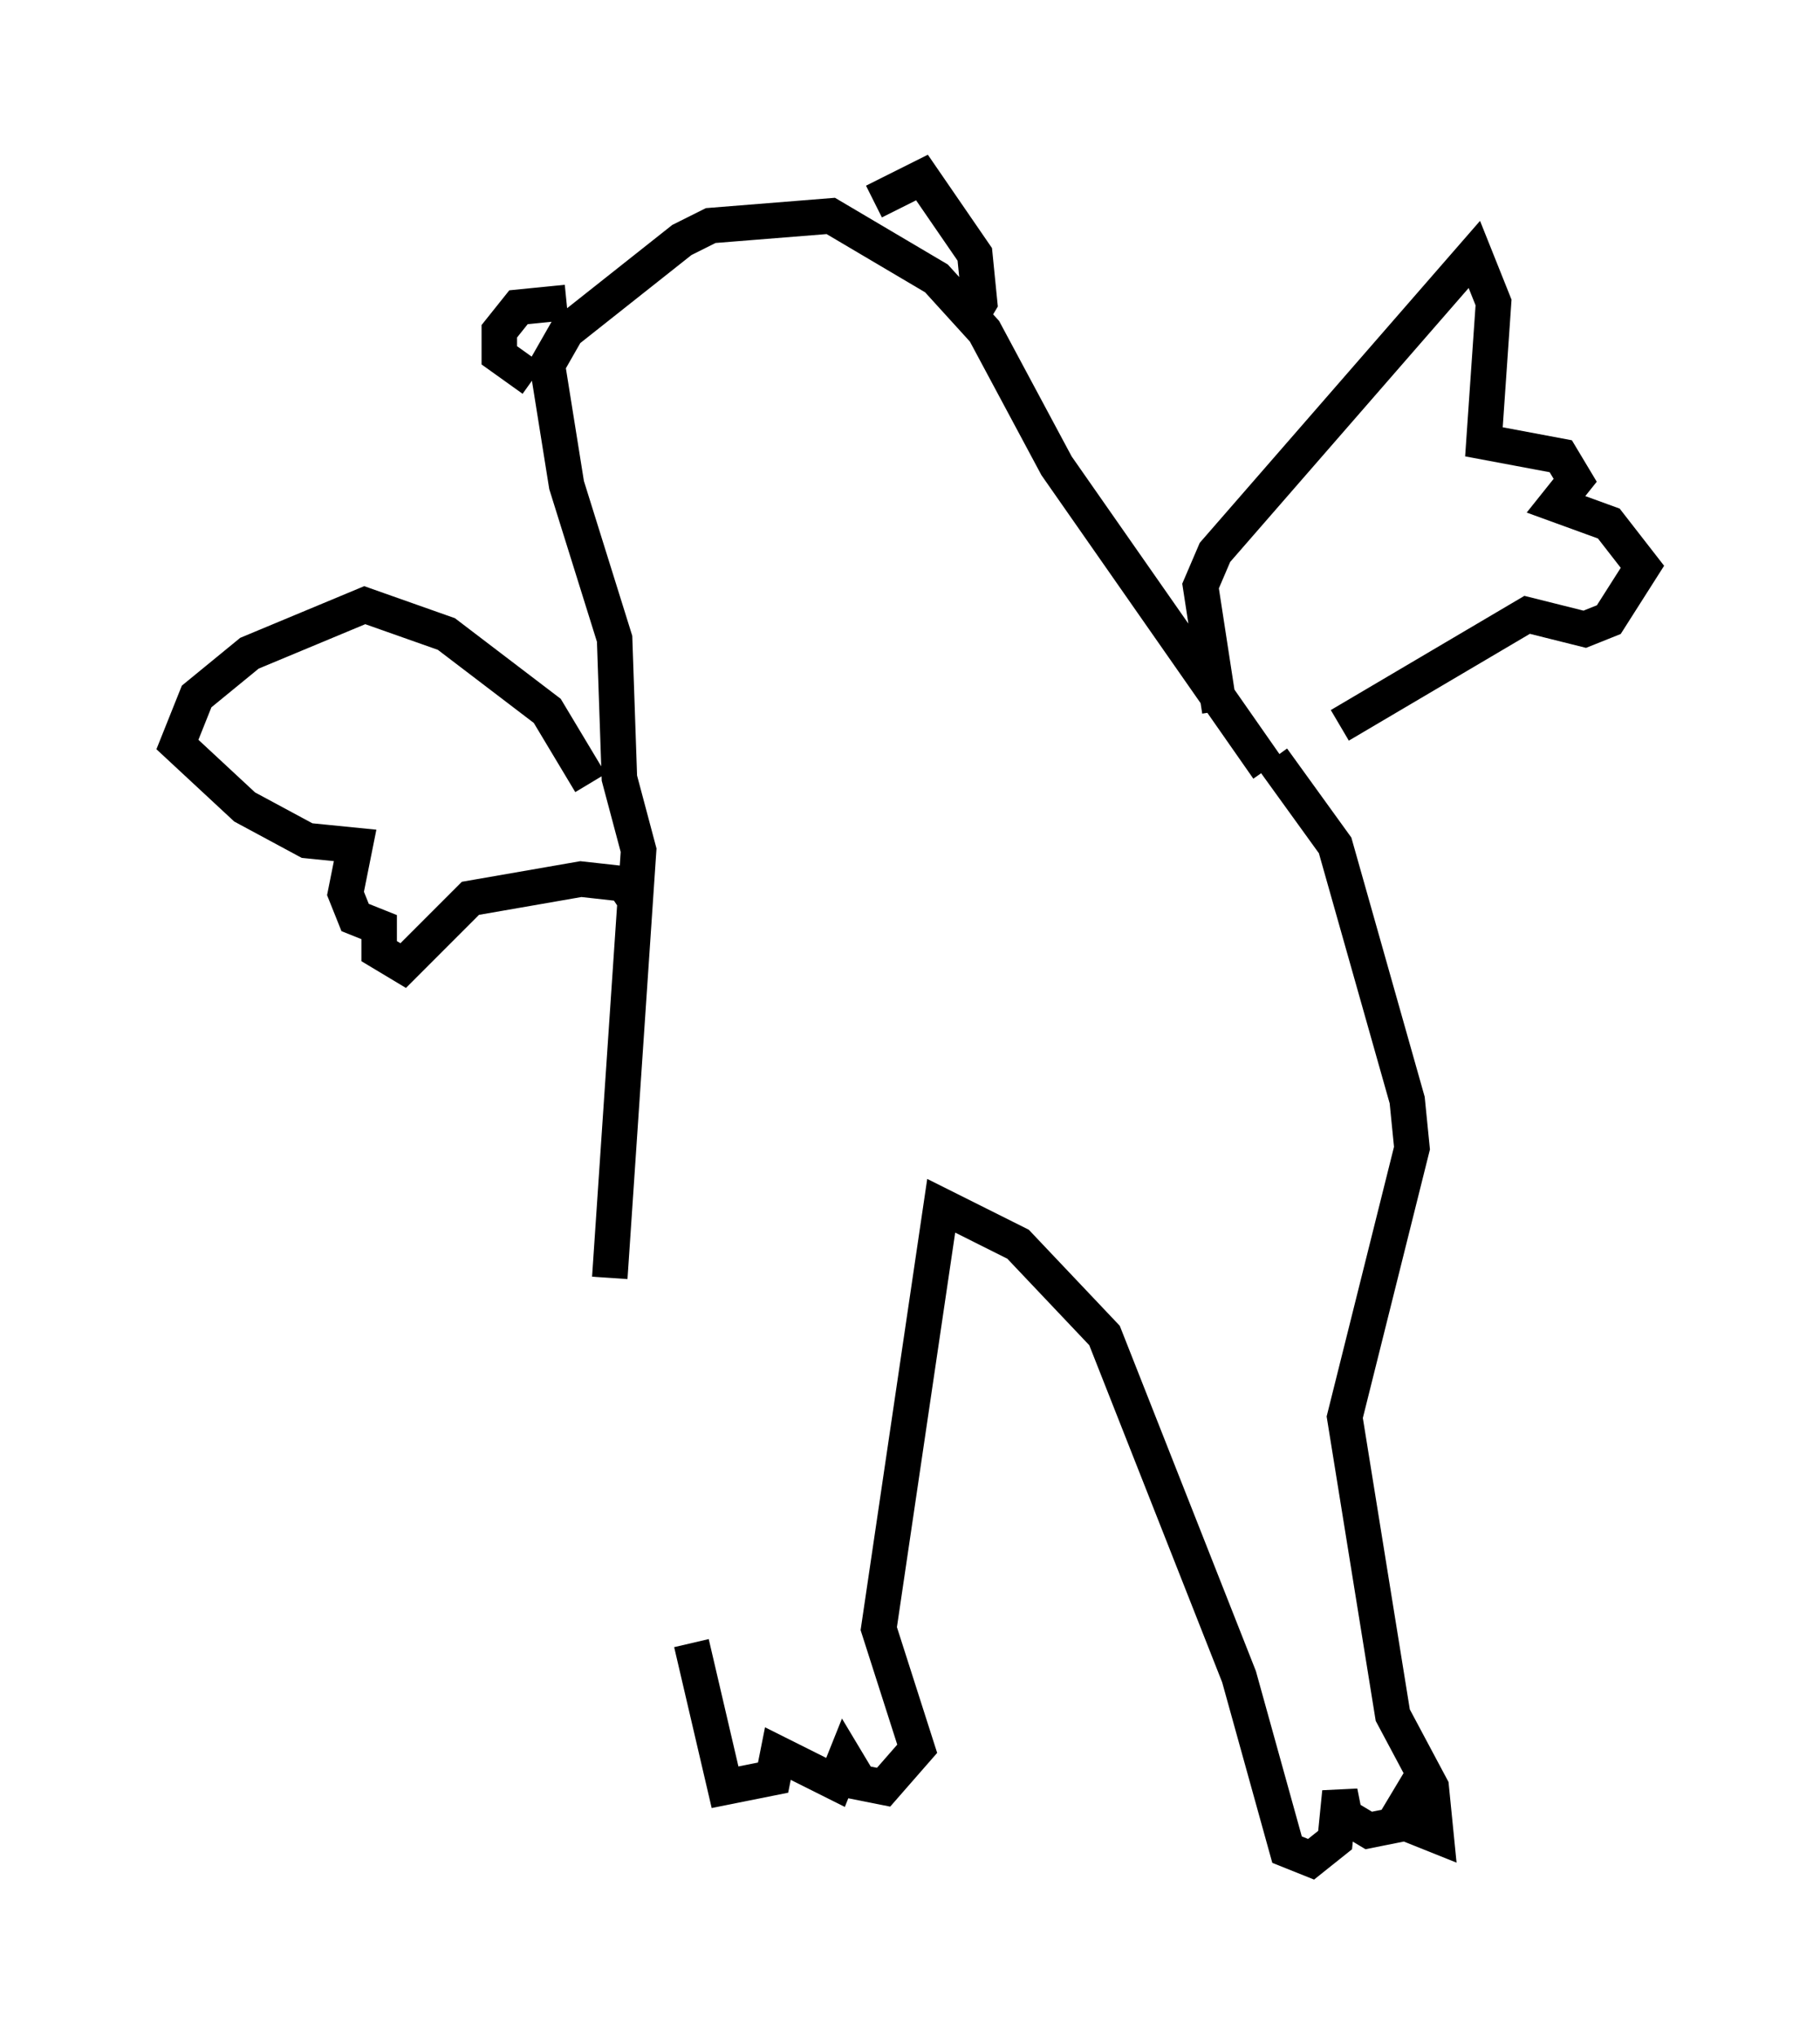 <?xml version="1.0" encoding="utf-8" ?>
<svg baseProfile="full" height="57.361" version="1.1" width="51.272" xmlns="http://www.w3.org/2000/svg" xmlns:ev="http://www.w3.org/2001/xml-events" xmlns:xlink="http://www.w3.org/1999/xlink"><defs /><rect fill="white" height="57.361" width="51.272" x="0" y="0" /><path d="M18.396, 32.875 m1.083, 13.396 l0.947, 4.059 1.353, -0.271 l0.135, -0.677 1.624, 0.812 l0.271, -0.677 0.406, 0.677 l0.677, 0.135 0.947, -1.083 l-1.083, -3.383 1.759, -11.908 l2.165, 1.083 2.436, 2.571 l3.789, 9.607 1.353, 4.871 l0.677, 0.271 0.677, -0.541 l0.135, -1.353 0.135, 0.677 l0.677, 0.406 0.677, -0.135 l0.406, -0.677 0.135, 0.677 l0.677, 0.271 -0.135, -1.353 l-1.083, -2.03 -1.353, -8.39 l1.894, -7.578 -0.135, -1.353 l-2.03, -7.172 -1.759, -2.436 m-0.135, 0.271 l-5.954, -8.525 -2.03, -3.789 l-1.353, -1.488 -2.977, -1.759 l-3.383, 0.271 -0.812, 0.406 l-3.248, 2.571 -0.541, 0.947 l0.541, 3.383 1.353, 4.33 l0.135, 3.924 0.541, 2.03 l-0.812, 12.043 m-1.218, -27.469 l-1.353, 0.135 -0.541, 0.677 l0.0, 0.677 0.947, 0.677 m9.607, -5.007 l1.353, -0.677 1.488, 2.165 l0.135, 1.353 -0.406, 0.677 m-10.555, 12.855 l-1.218, -2.03 -2.842, -2.165 l-2.3, -0.812 -3.248, 1.353 l-1.488, 1.218 -0.541, 1.353 l1.894, 1.759 1.759, 0.947 l1.353, 0.135 -0.271, 1.353 l0.271, 0.677 0.677, 0.271 l0.0, 0.677 0.677, 0.406 l1.894, -1.894 3.112, -0.541 l1.218, 0.135 0.271, 0.406 m16.509, -5.277 l-0.541, -3.518 0.406, -0.947 l7.307, -8.39 0.541, 1.353 l-0.271, 3.924 2.165, 0.406 l0.406, 0.677 -0.541, 0.677 l1.488, 0.541 0.947, 1.218 l-0.947, 1.488 -0.677, 0.271 l-1.624, -0.406 -5.277, 3.112 " fill="none" stroke="black" stroke-width="1" /></svg>